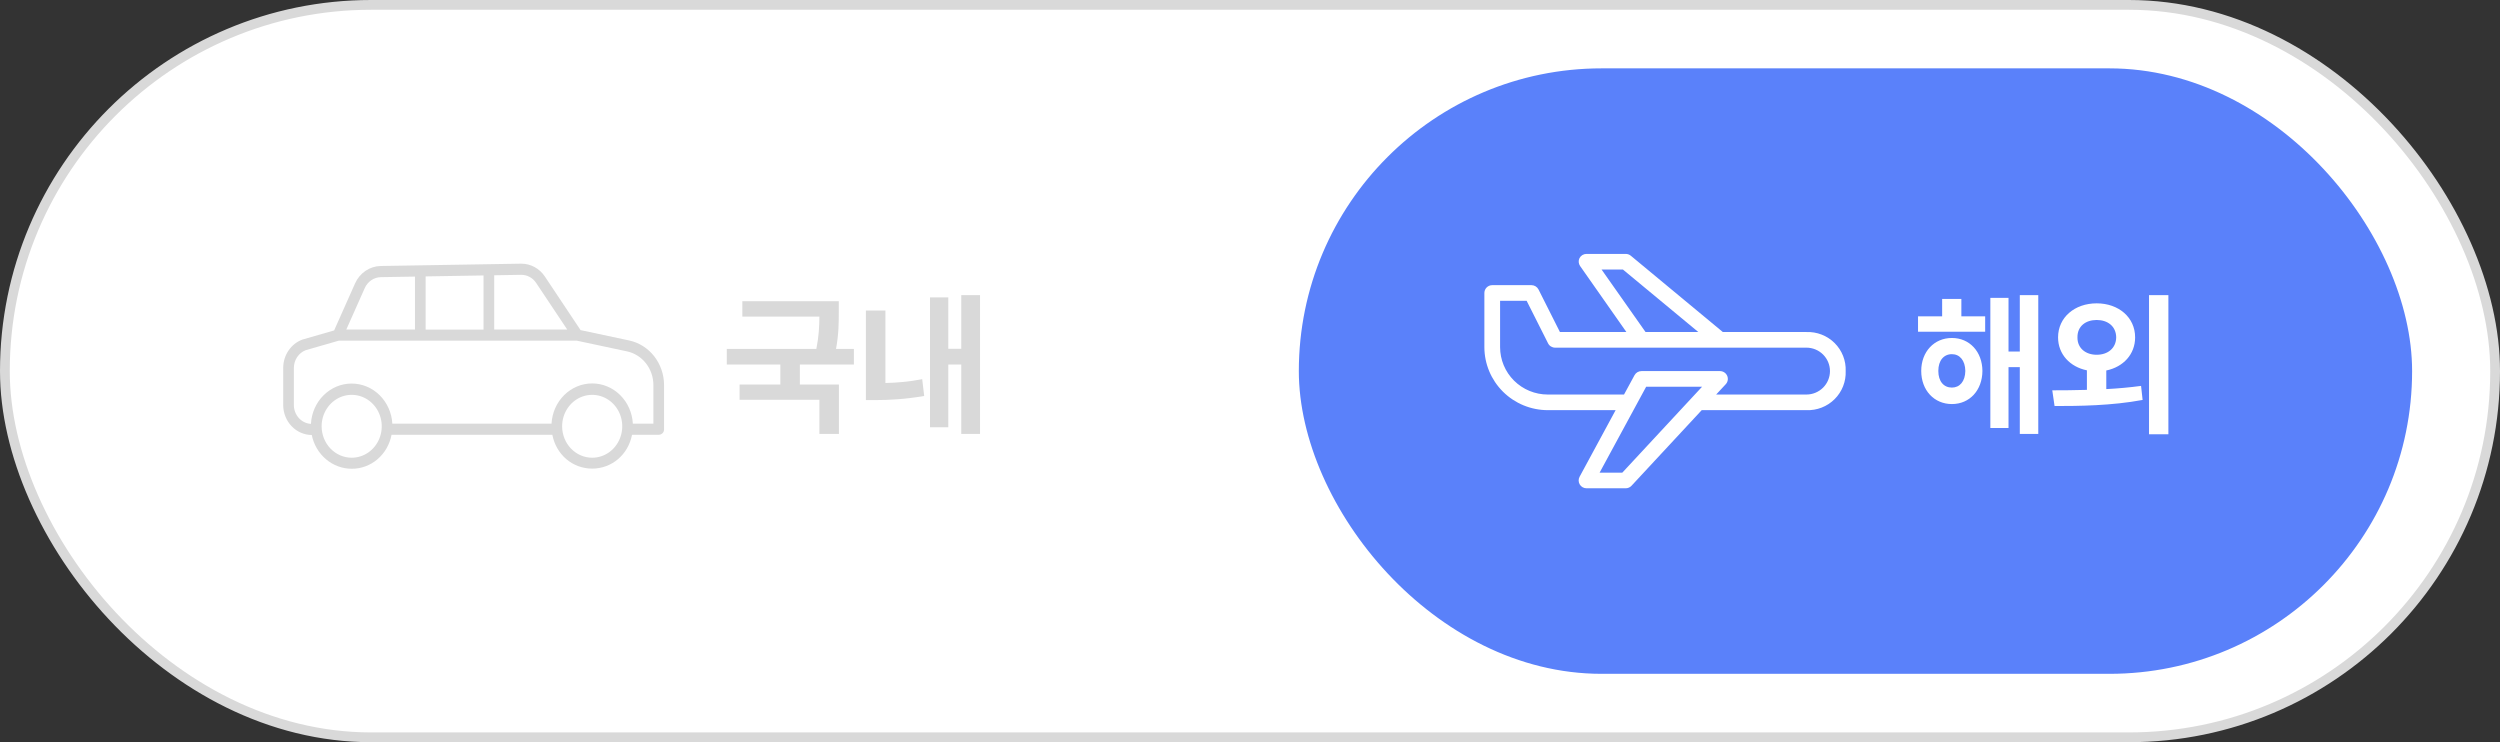 <svg width="256" height="76" viewBox="0 0 256 76" fill="none" xmlns="http://www.w3.org/2000/svg">
<rect x="0" y="0" width="256" height="76" fill="#333333" stroke="none"/>
<rect x="0.5" y="0.5" width="255" height="75" rx="37.5" fill="white" stroke="#D9D9D9"/>
<rect x="11" y="7" width="114" height="62" rx="31" fill="white"/>
<path d="M85.891 30.844V31.953C85.891 33 85.891 34.203 85.609 35.734H87.438V37.328H81.906V39.375H85.906V44.438H83.906V40.938H75.734V39.375H79.906V37.328H74.422V35.734H83.594C83.859 34.406 83.898 33.359 83.906 32.422H76.016V30.844H85.891ZM100.356 30.219V44.438H98.434V37.328H97.106V43.75H95.231V30.453H97.106V35.719H98.434V30.219H100.356ZM90.668 31.797V39.219C91.809 39.195 93.059 39.094 94.434 38.828L94.637 40.547C92.731 40.875 91.106 40.969 89.637 40.969H88.668V31.797H90.668Z" fill="#D9D9D9"/>
<path d="M30.952 34.777C30.965 34.772 30.982 34.768 30.995 34.764L34.215 33.835L36.363 29.011C36.597 28.49 36.967 28.047 37.429 27.734C37.892 27.421 38.429 27.249 38.98 27.238L53.344 27C53.358 27 53.373 27 53.387 27C53.859 27 54.325 27.119 54.744 27.348C55.163 27.576 55.523 27.908 55.793 28.314L59.451 33.803L64.436 34.866C65.439 35.082 66.341 35.653 66.99 36.482C67.639 37.312 67.995 38.349 68 39.42V43.979C68 44.295 67.74 44.523 67.438 44.523H64.72C64.323 46.563 62.644 47.986 60.64 47.986C58.635 47.986 56.956 46.563 56.559 44.523H40.093C39.906 45.509 39.396 46.395 38.651 47.03C37.906 47.665 36.973 48.008 36.012 48C35.055 48 34.127 47.657 33.383 47.028C32.639 46.399 32.124 45.522 31.924 44.543C31.149 44.539 30.407 44.216 29.86 43.642C29.312 43.069 29.003 42.293 29 41.482V37.665C29.003 37.032 29.191 36.416 29.541 35.899C29.89 35.382 30.383 34.99 30.952 34.777ZM37.354 29.494L35.462 33.744H42.494V28.323L38.997 28.381C38.651 28.387 38.313 28.495 38.023 28.691C37.733 28.888 37.501 29.166 37.354 29.494ZM49.514 33.753V28.206L43.586 28.304V33.753H49.514ZM54.897 28.966C54.725 28.708 54.495 28.498 54.227 28.354C53.959 28.21 53.661 28.138 53.36 28.142L50.606 28.188V33.745H58.082L54.897 28.966ZM60.64 46.871C61.248 46.871 61.844 46.682 62.35 46.329C62.856 45.975 63.25 45.472 63.483 44.884C63.716 44.295 63.777 43.648 63.659 43.024C63.54 42.399 63.247 41.825 62.816 41.375C62.386 40.925 61.837 40.618 61.24 40.494C60.643 40.37 60.024 40.434 59.462 40.677C58.9 40.921 58.419 41.334 58.081 41.863C57.742 42.392 57.562 43.015 57.562 43.652C57.563 44.505 57.887 45.324 58.464 45.927C59.041 46.531 59.824 46.87 60.64 46.871ZM36.012 46.871C36.621 46.871 37.216 46.682 37.722 46.329C38.228 45.975 38.623 45.472 38.856 44.884C39.089 44.295 39.15 43.648 39.031 43.024C38.912 42.399 38.619 41.825 38.189 41.375C37.758 40.925 37.21 40.618 36.613 40.494C36.016 40.37 35.397 40.434 34.834 40.677C34.272 40.921 33.791 41.334 33.453 41.863C33.115 42.392 32.934 43.015 32.934 43.652C32.935 44.505 33.26 45.324 33.837 45.927C34.414 46.531 35.196 46.87 36.012 46.871H36.012ZM30.092 41.482C30.094 41.976 30.277 42.45 30.602 42.807C30.927 43.164 31.37 43.379 31.841 43.405C31.899 42.292 32.362 41.244 33.134 40.477C33.907 39.709 34.931 39.279 35.997 39.276C37.063 39.273 38.09 39.696 38.866 40.46C39.643 41.223 40.111 42.268 40.175 43.381H56.477C56.536 42.268 57.001 41.221 57.775 40.455C58.549 39.689 59.574 39.263 60.64 39.263C61.705 39.263 62.73 39.689 63.505 40.455C64.279 41.221 64.743 42.268 64.803 43.381H66.908V39.42C66.904 38.612 66.635 37.829 66.145 37.204C65.655 36.578 64.975 36.148 64.218 35.984L59.077 34.887H34.682L31.303 35.859C30.95 35.996 30.645 36.242 30.428 36.565C30.212 36.887 30.095 37.271 30.092 37.665V41.482Z" fill="#D9D9D9"/>
<rect x="133" y="7" width="114" height="62" rx="31" fill="#5A81FA"/>
<path d="M203.281 32.391V33.969H196.406V32.391H198.875V30.609H200.844V32.391H203.281ZM199.875 34.609C201.688 34.609 202.984 36.016 203 37.984C202.984 39.969 201.688 41.375 199.875 41.375C198.062 41.375 196.734 39.969 196.734 37.984C196.734 36.016 198.062 34.609 199.875 34.609ZM199.875 36.266C199.047 36.266 198.484 36.906 198.484 37.984C198.484 39.062 199.047 39.688 199.875 39.688C200.672 39.688 201.234 39.062 201.25 37.984C201.234 36.906 200.672 36.266 199.875 36.266ZM208.719 30.219V44.438H206.828V37.594H205.672V43.828H203.812V30.5H205.672V36H206.828V30.219H208.719ZM214.699 31.062C216.949 31.062 218.637 32.5 218.637 34.547C218.637 36.281 217.426 37.578 215.684 37.938V39.844C216.887 39.781 218.098 39.672 219.246 39.516L219.403 40.953C216.246 41.547 212.871 41.578 210.387 41.578L210.153 39.969C211.199 39.969 212.418 39.961 213.699 39.922V37.922C211.965 37.57 210.746 36.273 210.746 34.547C210.746 32.5 212.449 31.062 214.699 31.062ZM214.699 32.766C213.574 32.766 212.715 33.406 212.731 34.547C212.715 35.656 213.574 36.328 214.699 36.328C215.84 36.328 216.684 35.656 216.699 34.547C216.684 33.406 215.824 32.766 214.699 32.766ZM222.043 30.219V44.469H220.059V30.219H222.043Z" fill="white"/>
<path d="M184.976 34H176.418L166.992 26.184C166.847 26.065 166.665 26 166.477 26H162.456C162.308 26 162.163 26.04 162.037 26.116C161.911 26.192 161.808 26.302 161.74 26.432C161.678 26.558 161.65 26.699 161.66 26.84C161.67 26.98 161.717 27.115 161.796 27.232L166.542 34H159.737L157.542 29.64C157.475 29.508 157.372 29.397 157.246 29.32C157.12 29.242 156.974 29.2 156.826 29.2H152.804C152.591 29.2 152.386 29.284 152.236 29.434C152.085 29.584 152 29.788 152 30V35.544C152.002 37.256 152.687 38.897 153.903 40.107C155.12 41.317 156.77 41.998 158.491 42H165.44L161.748 48.824C161.683 48.946 161.65 49.082 161.654 49.22C161.657 49.358 161.697 49.493 161.768 49.611C161.839 49.729 161.94 49.827 162.06 49.895C162.181 49.964 162.317 50 162.456 50H166.477C166.587 50 166.696 49.977 166.797 49.933C166.898 49.889 166.989 49.824 167.064 49.744L174.255 42H184.976C185.509 42.02 186.041 41.931 186.538 41.737C187.036 41.543 187.487 41.249 187.865 40.873C188.242 40.498 188.538 40.049 188.733 39.554C188.927 39.06 189.018 38.531 188.997 38C189.018 37.469 188.927 36.94 188.733 36.446C188.538 35.951 188.242 35.502 187.865 35.127C187.487 34.751 187.036 34.457 186.538 34.263C186.041 34.069 185.509 33.98 184.976 34ZM164 27.6H166.188L173.909 34H168.504L164 27.6ZM166.123 48.4H163.799L168.568 39.6H174.295L173.314 40.656L166.123 48.4ZM184.976 40.4H175.734L176.716 39.344C176.822 39.23 176.893 39.088 176.919 38.934C176.945 38.781 176.926 38.624 176.864 38.481C176.801 38.339 176.699 38.217 176.568 38.132C176.438 38.046 176.285 38.001 176.129 38H168.086C167.941 38 167.799 38.038 167.674 38.111C167.55 38.184 167.447 38.29 167.378 38.416L166.3 40.4H158.491C157.196 40.4 155.954 39.888 155.038 38.978C154.123 38.067 153.609 36.832 153.609 35.544V30.8H156.327L158.523 35.16C158.59 35.292 158.692 35.403 158.818 35.48C158.945 35.558 159.09 35.6 159.239 35.6H184.976C185.616 35.6 186.229 35.853 186.682 36.303C187.134 36.753 187.389 37.364 187.389 38C187.389 38.636 187.134 39.247 186.682 39.697C186.229 40.147 185.616 40.4 184.976 40.4Z" fill="white"/>
</svg>
